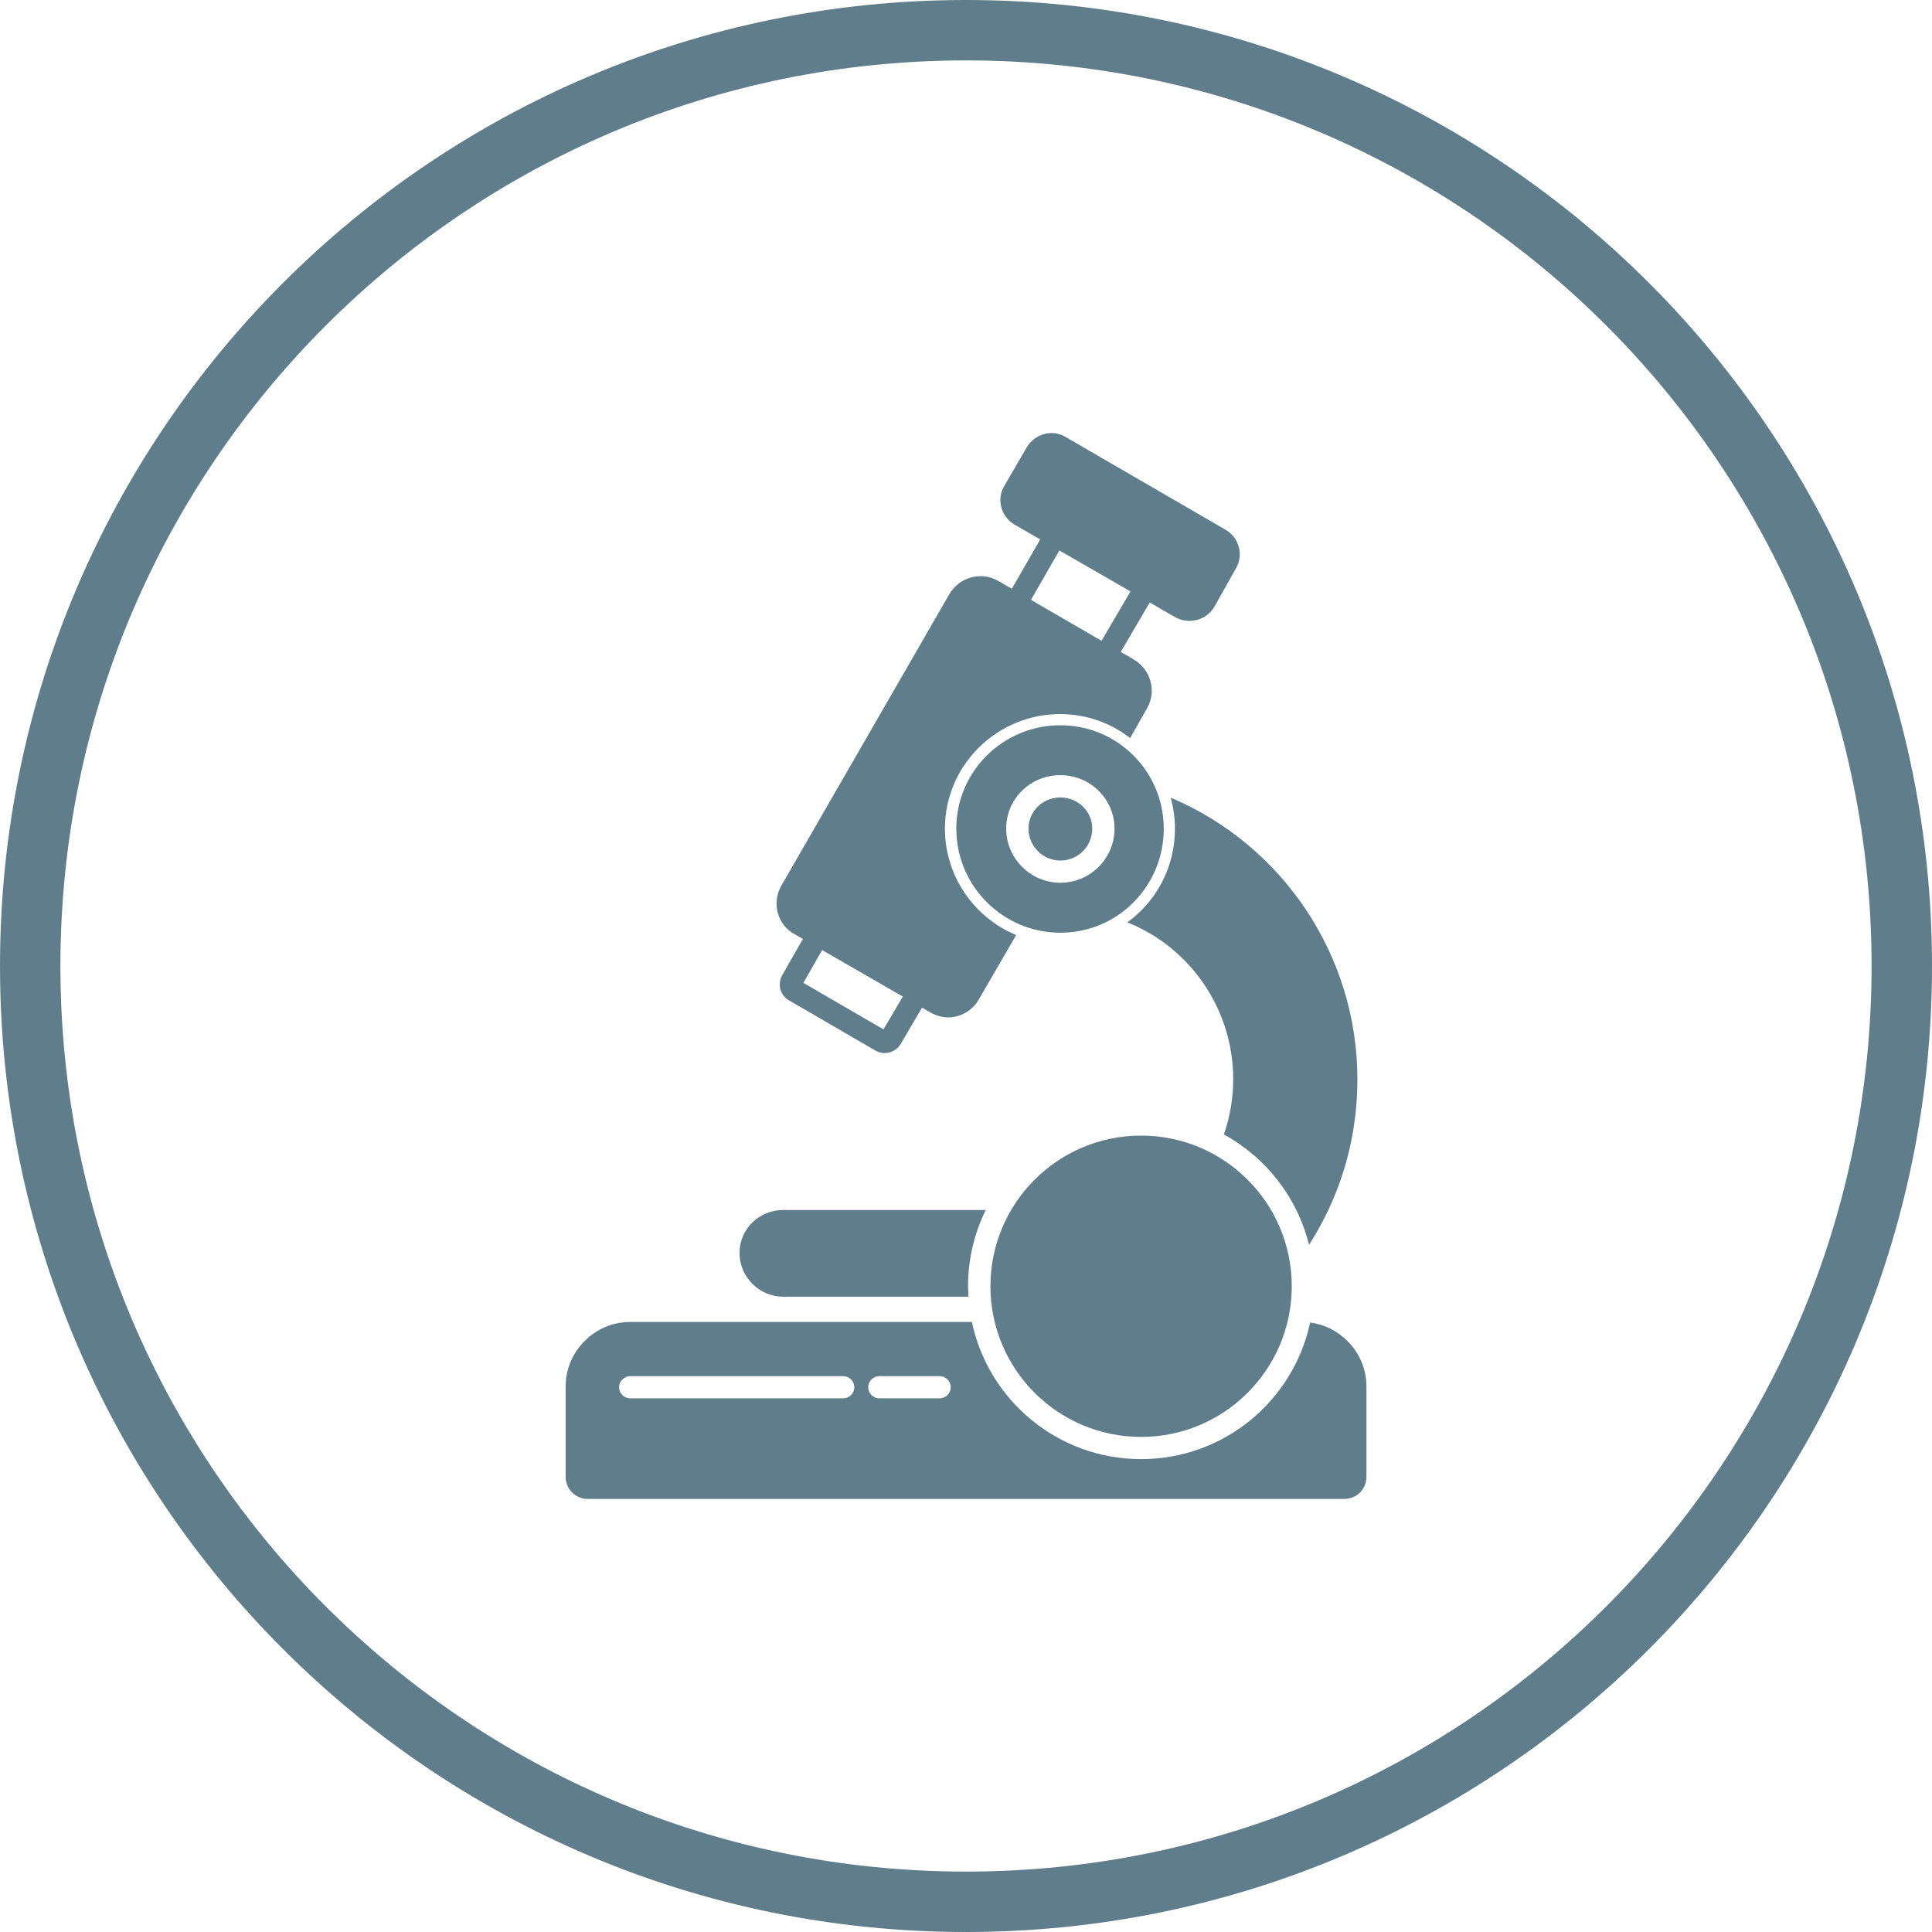 <?xml version="1.0" encoding="UTF-8"?>
<svg id="Layer_1" data-name="Layer 1" xmlns="http://www.w3.org/2000/svg" viewBox="0 0 2072.2 2072.2">
  <defs>
    <style>
      .cls-1 {
        fill-rule: evenodd;
      }

      .cls-1, .cls-2 {
        fill: #607d8b;
        stroke-width: 0px;
      }
    </style>
  </defs>
  <g id="_549623320" data-name=" 549623320">
    <g>
      <path id="_549624160" data-name=" 549624160" class="cls-1" d="m1441.7,1607.7h-811.2c-13.3,0-23.8-10.5-23.8-23.8v-96.8c0-18.3,7.2-35.7,20.4-48.8,13.2-13.2,30.5-20.4,48.8-20.4h366.5c17.7,84,92.2,147.1,181.5,147.1s163.4-62.8,181.3-146.5c15,1.9,29,8.8,40,19.8,13.2,13.2,20.4,30.5,20.4,48.8v96.8c0,13.4-10.5,23.8-23.9,23.8h0Zm-433.9-107.9h-64.7c-6.6,0-11.9-5.4-11.9-11.9s5.4-11.9,11.9-11.9h64.7c6.6,0,11.9,5.4,11.9,11.9s-5.3,11.9-11.9,11.9Zm-103.4,0h-228.5c-6.5,0-11.9-5.4-11.9-11.9s5.4-11.9,11.9-11.9h228.5c6.6,0,11.9,5.4,11.9,11.9,0,6.6-5.4,11.9-11.9,11.9Z"/>
      <path id="_549623824" data-name=" 549623824" class="cls-1" d="m1038.7,1390.8h-198.6c-25.8,0-46.9-21.1-46.9-46.9s21.1-46.1,46.9-46.1h217.2c-12.2,24.7-19,52.5-19,81.8.1,3.7.2,7.5.4,11.2h0Z"/>
      <path id="_549624136" data-name=" 549624136" class="cls-1" d="m1312.7,1216.8c6.6-19,10-39,10-59.3,0-74.7-45.8-141.2-113.6-168.2,5.4-3.9,10.6-8.3,15.4-13.2,23.1-23.4,35.7-54.4,35.7-87.3,0-11.5-1.6-22.7-4.6-33.3,120.7,51.1,200.3,169.9,200.3,302.1,0,39.3-6.8,77.7-20.2,114.1-8.3,22.3-18.9,43.6-31.7,63.5-12.6-51.1-46.3-93.8-91.3-118.4h0Z"/>
      <path id="_549623536" data-name=" 549623536" class="cls-1" d="m1137.3,1000.4c-61.6,0-111.6-50.1-111.6-111.6s50.1-110.9,111.6-110.9,110.9,49.7,110.9,110.9c0,29.8-11.5,57.8-32.3,78.9-20.9,21.1-48.8,32.7-78.6,32.7h0Zm0-53.6c-32,0-58.1-26.1-58.1-58.1s26-57.3,58.1-57.3,58.1,25.7,58.1,57.3c0,32.1-26.1,58.1-58.1,58.1Zm0-91.5c-18.9,0-34.2,15-34.2,33.5s15.3,34.2,34.2,34.2,34.2-15.3,34.2-34.2c.1-18.5-15.3-33.5-34.2-33.5Z"/>
      <path id="_549622912" data-name=" 549622912" class="cls-1" d="m1017.1,1091.2c-6.6,0-13.1-1.8-19.1-5.2l-145.7-84c-8.9-4.8-15.2-12.7-18-22.6-2.8-9.9-1.4-20.7,3.8-29.6l180.1-312.5s0-.1.1-.1c5.2-8.9,13.5-15.2,23.4-17.9,10-2.7,20.4-1.3,29.2,3.9l145.1,84.1s.1,0,.1.1c8.9,5.2,15.2,13.5,17.9,23.4,2.7,10,1.3,20.3-3.9,29.2l-17.9,31.6c-20.8-16.1-46.8-25.7-75.1-25.7-67.8,0-123.6,54.8-123.6,122.8,0,51.4,31.6,95.6,76.4,114.2-3.4,5.8-40,69-40,69-6.7,11.7-19.2,19.3-32.8,19.3h0Z"/>
      <path id="_549623200" data-name=" 549623200" class="cls-1" d="m1185.7,715.4c-2,0-4.1-.5-6-1.6-5.7-3.3-7.6-10.6-4.2-16.3l43.2-73.7c3.3-5.7,10.6-7.6,16.3-4.2,5.7,3.4,7.6,10.6,4.2,16.3l-43.2,73.7c-2.2,3.7-6.2,5.8-10.3,5.8h0Zm-96-55.8c-2,0-4.1-.5-6-1.6-5.7-3.3-7.7-10.6-4.4-16.2l42.4-73.7c3.3-5.7,10.6-7.7,16.2-4.4,5.7,3.3,7.7,10.6,4.4,16.2l-42.4,73.7c-2.1,3.8-6.1,6-10.2,6Z"/>
      <path id="_549623488" data-name=" 549623488" class="cls-1" d="m1275.6,665.9c-5.4,0-10.8-1.4-15.6-4.2l-171.8-99c-7.1-4.2-12.1-10.7-14.2-18.5-2.1-7.8-1-16,3.2-23.1l23.8-40.9c4.1-7,10.5-12.1,18.1-14.4,8-2.5,16.4-1.5,23.5,2.7l171.9,99.7c7.1,4.2,12.1,10.7,14.2,18.5s1,15.9-3.1,23l-23,40.9c0,.1-.1.1-.1.2-4.2,7.1-10.9,12.1-19,14.2-2.7.5-5.3.9-7.9.9h0Z"/>
      <path id="_549623104" data-name=" 549623104" class="cls-1" d="m948.8,1129.5c-3.4,0-6.8-.9-9.8-2.7l-92-53.4c-5-2.6-8.6-7.1-10-12.5-1.4-5.4-.4-11.2,2.6-16.1l23.7-41.4c3.3-5.7,10.6-7.7,16.2-4.5,5.7,3.3,7.7,10.6,4.5,16.2l-22.3,39.1,85.9,49.9,23-39.1c3.3-5.7,10.6-7.5,16.3-4.2,5.7,3.4,7.5,10.6,4.2,16.3l-24.4,41.5c-2.6,4.9-7.1,8.6-12.3,10.1-2,.5-3.8.8-5.6.8Z"/>
      <path id="_549623416" data-name=" 549623416" class="cls-1" d="m1385.5,1379.6c0-89.3-72.4-161.6-161.6-161.6s-161.6,72.4-161.6,161.6,72.4,161.6,161.6,161.6,161.6-72.4,161.6-161.6Z"/>
    </g>
    <path id="_549623248" data-name=" 549623248" class="cls-2" d="m1036.1,0c286.1,0,545.1,116,732.6,303.5,187.5,187.5,303.5,446.5,303.5,732.6s-116,545.1-303.5,732.6-446.5,303.5-732.6,303.5-545.1-116-732.6-303.5S0,1322.2,0,1036.1,116,491,303.5,303.5C491,116,750,0,1036.1,0Zm686.9,349.3c-175.8-175.8-418.7-284.5-686.9-284.5s-511.1,108.7-686.8,284.5c-175.8,175.8-284.5,418.6-284.5,686.8s108.7,511.1,284.5,686.8c175.8,175.8,418.6,284.5,686.8,284.5s511.1-108.7,686.8-284.5c175.8-175.8,284.5-418.6,284.5-686.8,0-268.2-108.7-511.1-284.4-686.8Z"/>
  </g>
</svg>